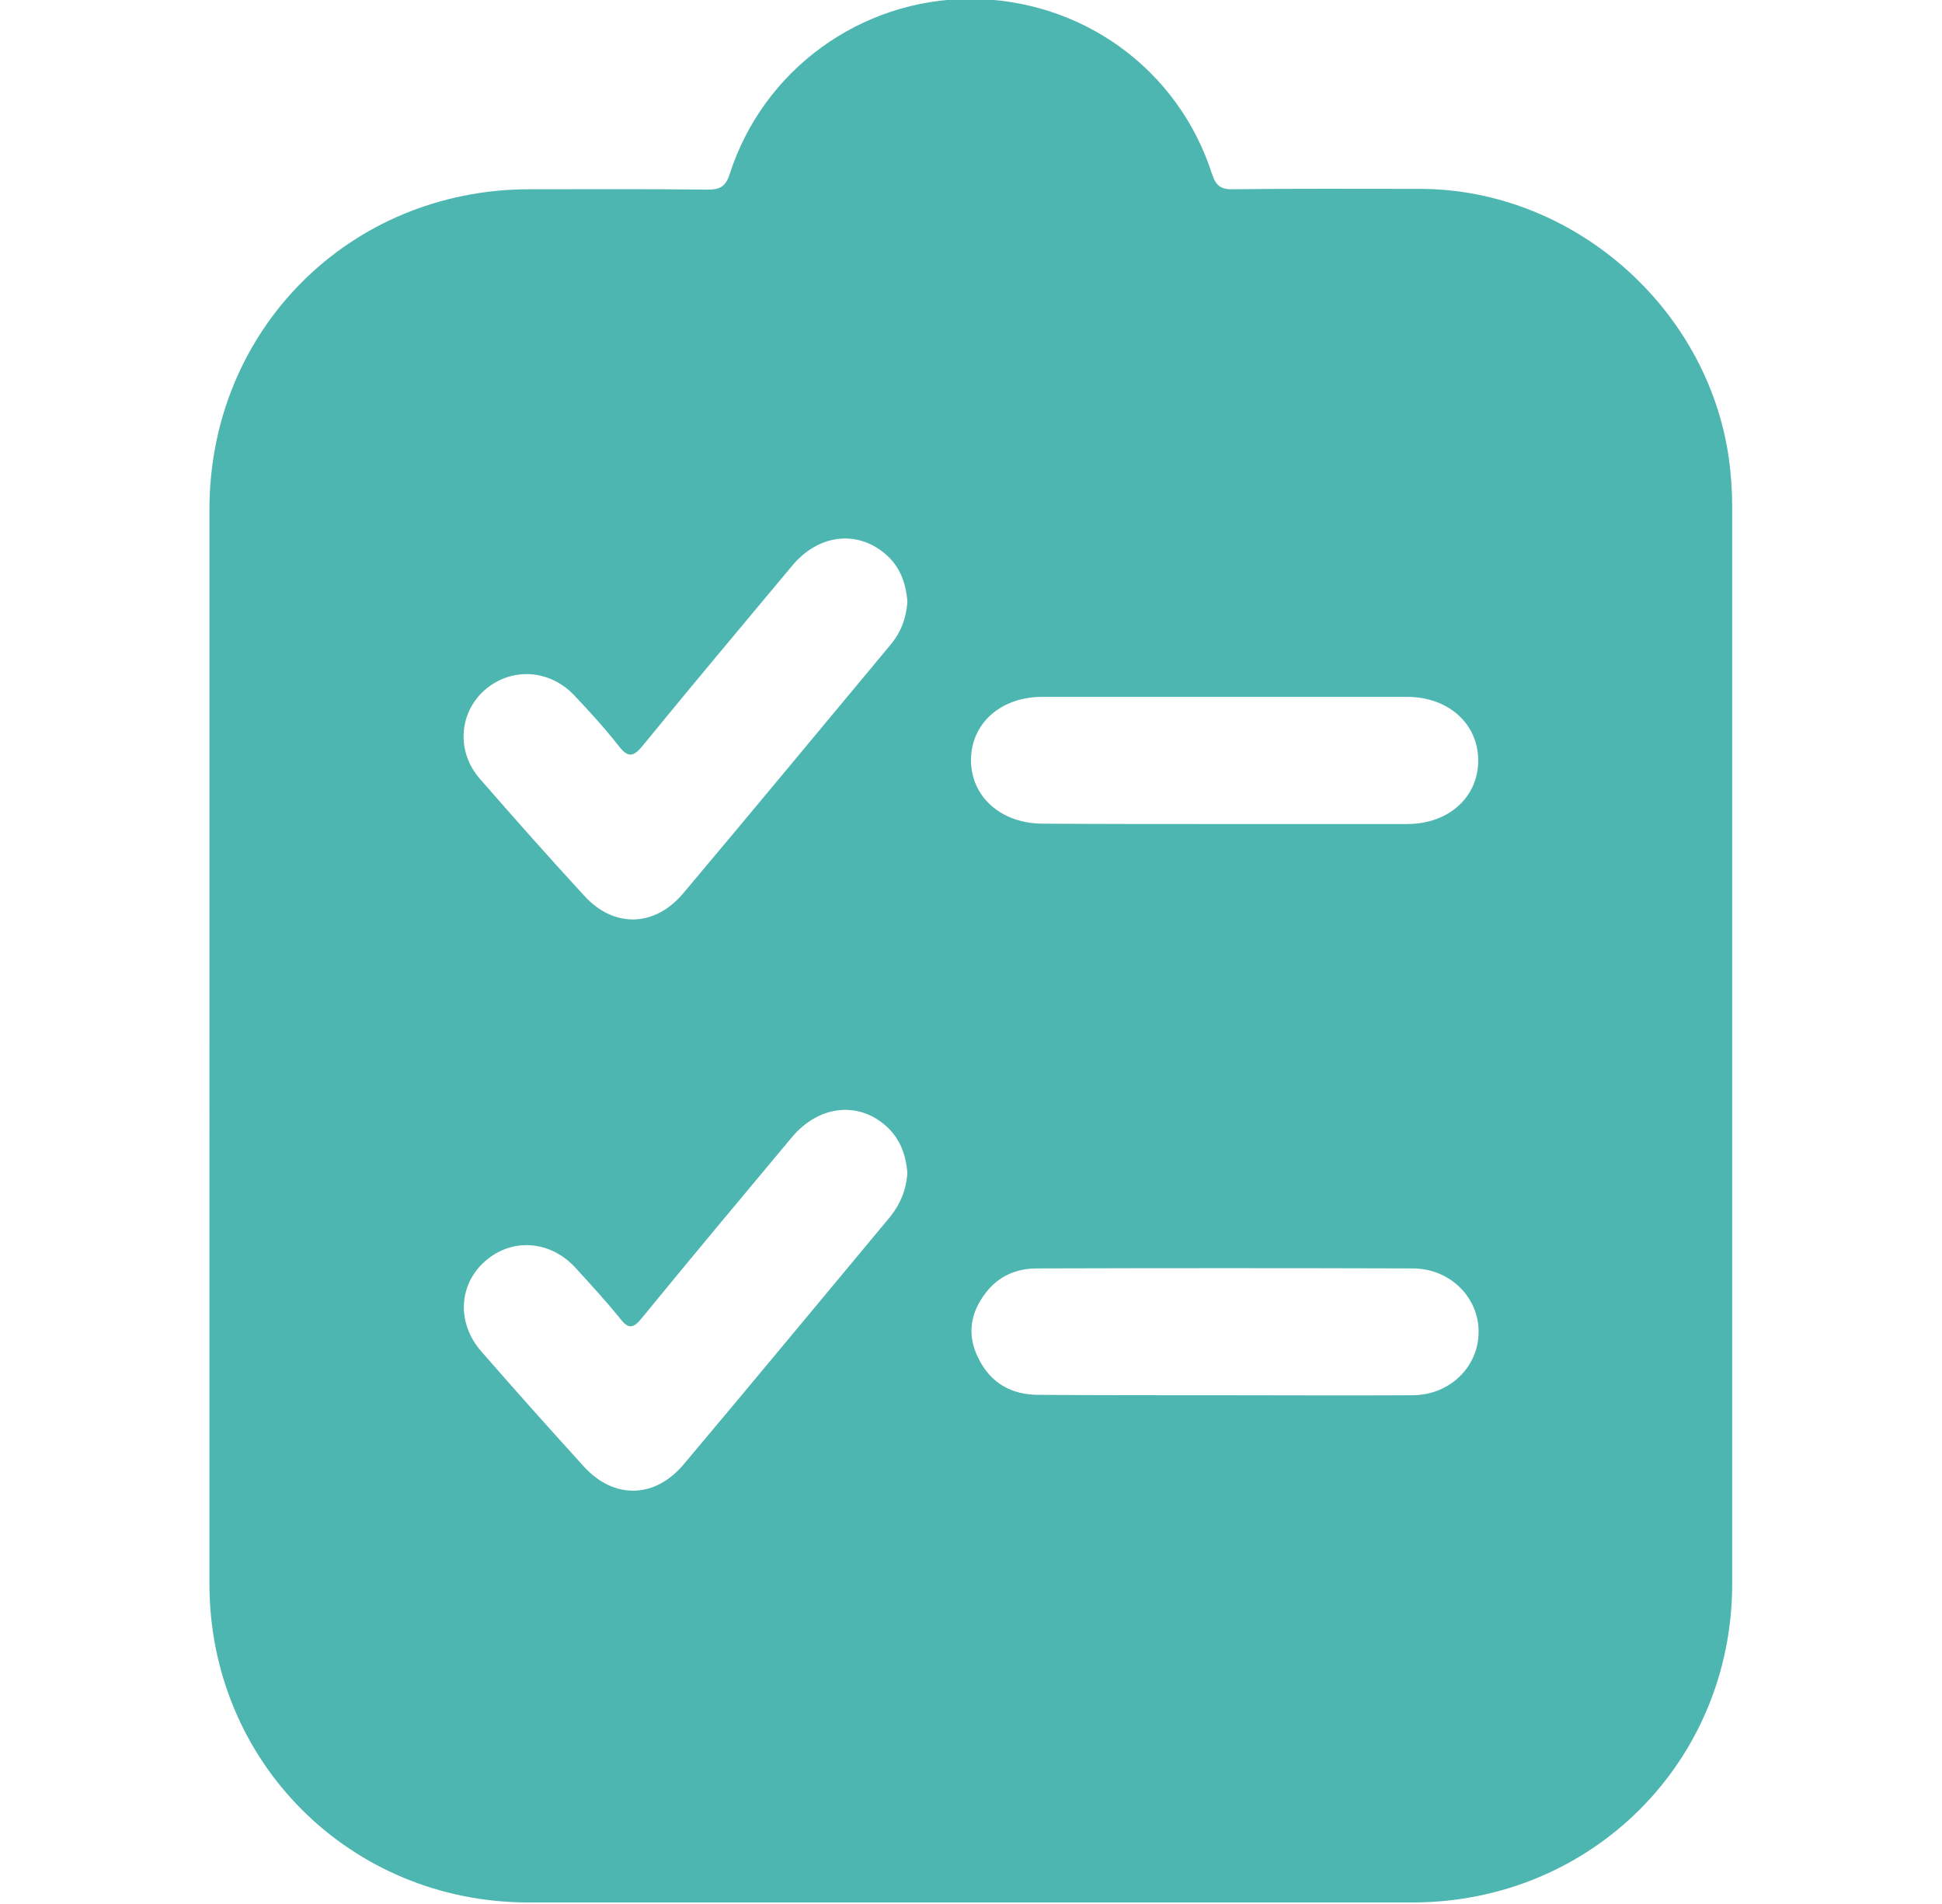 <?xml version="1.0" encoding="utf-8"?>
<!-- Generator: Adobe Illustrator 24.3.0, SVG Export Plug-In . SVG Version: 6.00 Build 0)  -->
<svg version="1.1" id="Layer_1" xmlns="http://www.w3.org/2000/svg" xmlns:xlink="http://www.w3.org/1999/xlink" x="0px" y="0px"
	 viewBox="0 0 51 50" style="enable-background:new 0 0 51 50;" xml:space="preserve">
<style type="text/css">
	.st0{fill:#1E9597;}
	.st1{fill:none;}
	.st2{fill:#4DB6B1;}
</style>
<g>
	<path class="st2" d="M5.5,27.44c0-4.69,0-9.37,0-14.06c0-4.72,3.68-8.4,8.39-8.41c1.56,0,3.12-0.01,4.69,0.01
		c0.32,0,0.47-0.07,0.58-0.4c0.88-2.75,3.44-4.6,6.31-4.61c2.92,0,5.47,1.83,6.36,4.6c0.11,0.33,0.25,0.41,0.58,0.4
		c1.63-0.02,3.26-0.01,4.89-0.01c4,0.01,7.53,3.1,8.1,7.06c0.06,0.43,0.09,0.86,0.09,1.29c0,9.43,0,18.85,0,28.28
		c0,4.68-3.7,8.36-8.38,8.37c-7.74,0-15.48,0-23.23,0c-4.68,0-8.38-3.69-8.38-8.37C5.5,36.88,5.5,32.16,5.5,27.44z M23.83,15.8
		c-0.04-0.5-0.2-0.94-0.6-1.27c-0.75-0.62-1.75-0.49-2.43,0.33c-1.31,1.57-2.63,3.14-3.92,4.72c-0.26,0.32-0.4,0.31-0.64,0
		c-0.36-0.46-0.76-0.9-1.17-1.33c-0.65-0.68-1.65-0.73-2.34-0.13c-0.68,0.6-0.75,1.62-0.13,2.33c0.9,1.03,1.81,2.06,2.74,3.07
		c0.78,0.86,1.86,0.83,2.61-0.07c1.82-2.16,3.62-4.34,5.43-6.51C23.66,16.61,23.8,16.23,23.83,15.8z M23.83,30.8
		c-0.04-0.47-0.19-0.9-0.56-1.23c-0.74-0.66-1.77-0.54-2.47,0.29c-1.32,1.58-2.65,3.17-3.95,4.76c-0.22,0.27-0.35,0.29-0.57,0
		c-0.37-0.46-0.77-0.89-1.17-1.33c-0.66-0.72-1.67-0.79-2.37-0.17c-0.7,0.61-0.75,1.63-0.1,2.37c0.89,1.02,1.79,2.03,2.7,3.03
		c0.79,0.86,1.86,0.83,2.61-0.06c1.82-2.16,3.62-4.34,5.43-6.51C23.65,31.61,23.8,31.24,23.83,30.8z M32.11,21.64
		c1.61,0,3.23,0,4.84,0c1.09,0,1.87-0.7,1.87-1.67c0-0.96-0.78-1.67-1.87-1.67c-3.19,0-6.39,0-9.58,0c-1.09,0-1.87,0.7-1.87,1.66
		c0,0.96,0.78,1.66,1.87,1.67C28.95,21.64,30.53,21.64,32.11,21.64z M32.16,36.64c1.65,0,3.3,0.01,4.95,0
		c0.97-0.01,1.72-0.75,1.72-1.66c0.01-0.9-0.74-1.66-1.71-1.67c-3.3-0.01-6.6-0.01-9.89,0c-0.55,0-1.02,0.21-1.35,0.65
		c-0.4,0.52-0.49,1.1-0.19,1.7c0.32,0.66,0.87,0.97,1.59,0.97C28.9,36.64,30.53,36.64,32.16,36.64z"/>
</g>
</svg>
